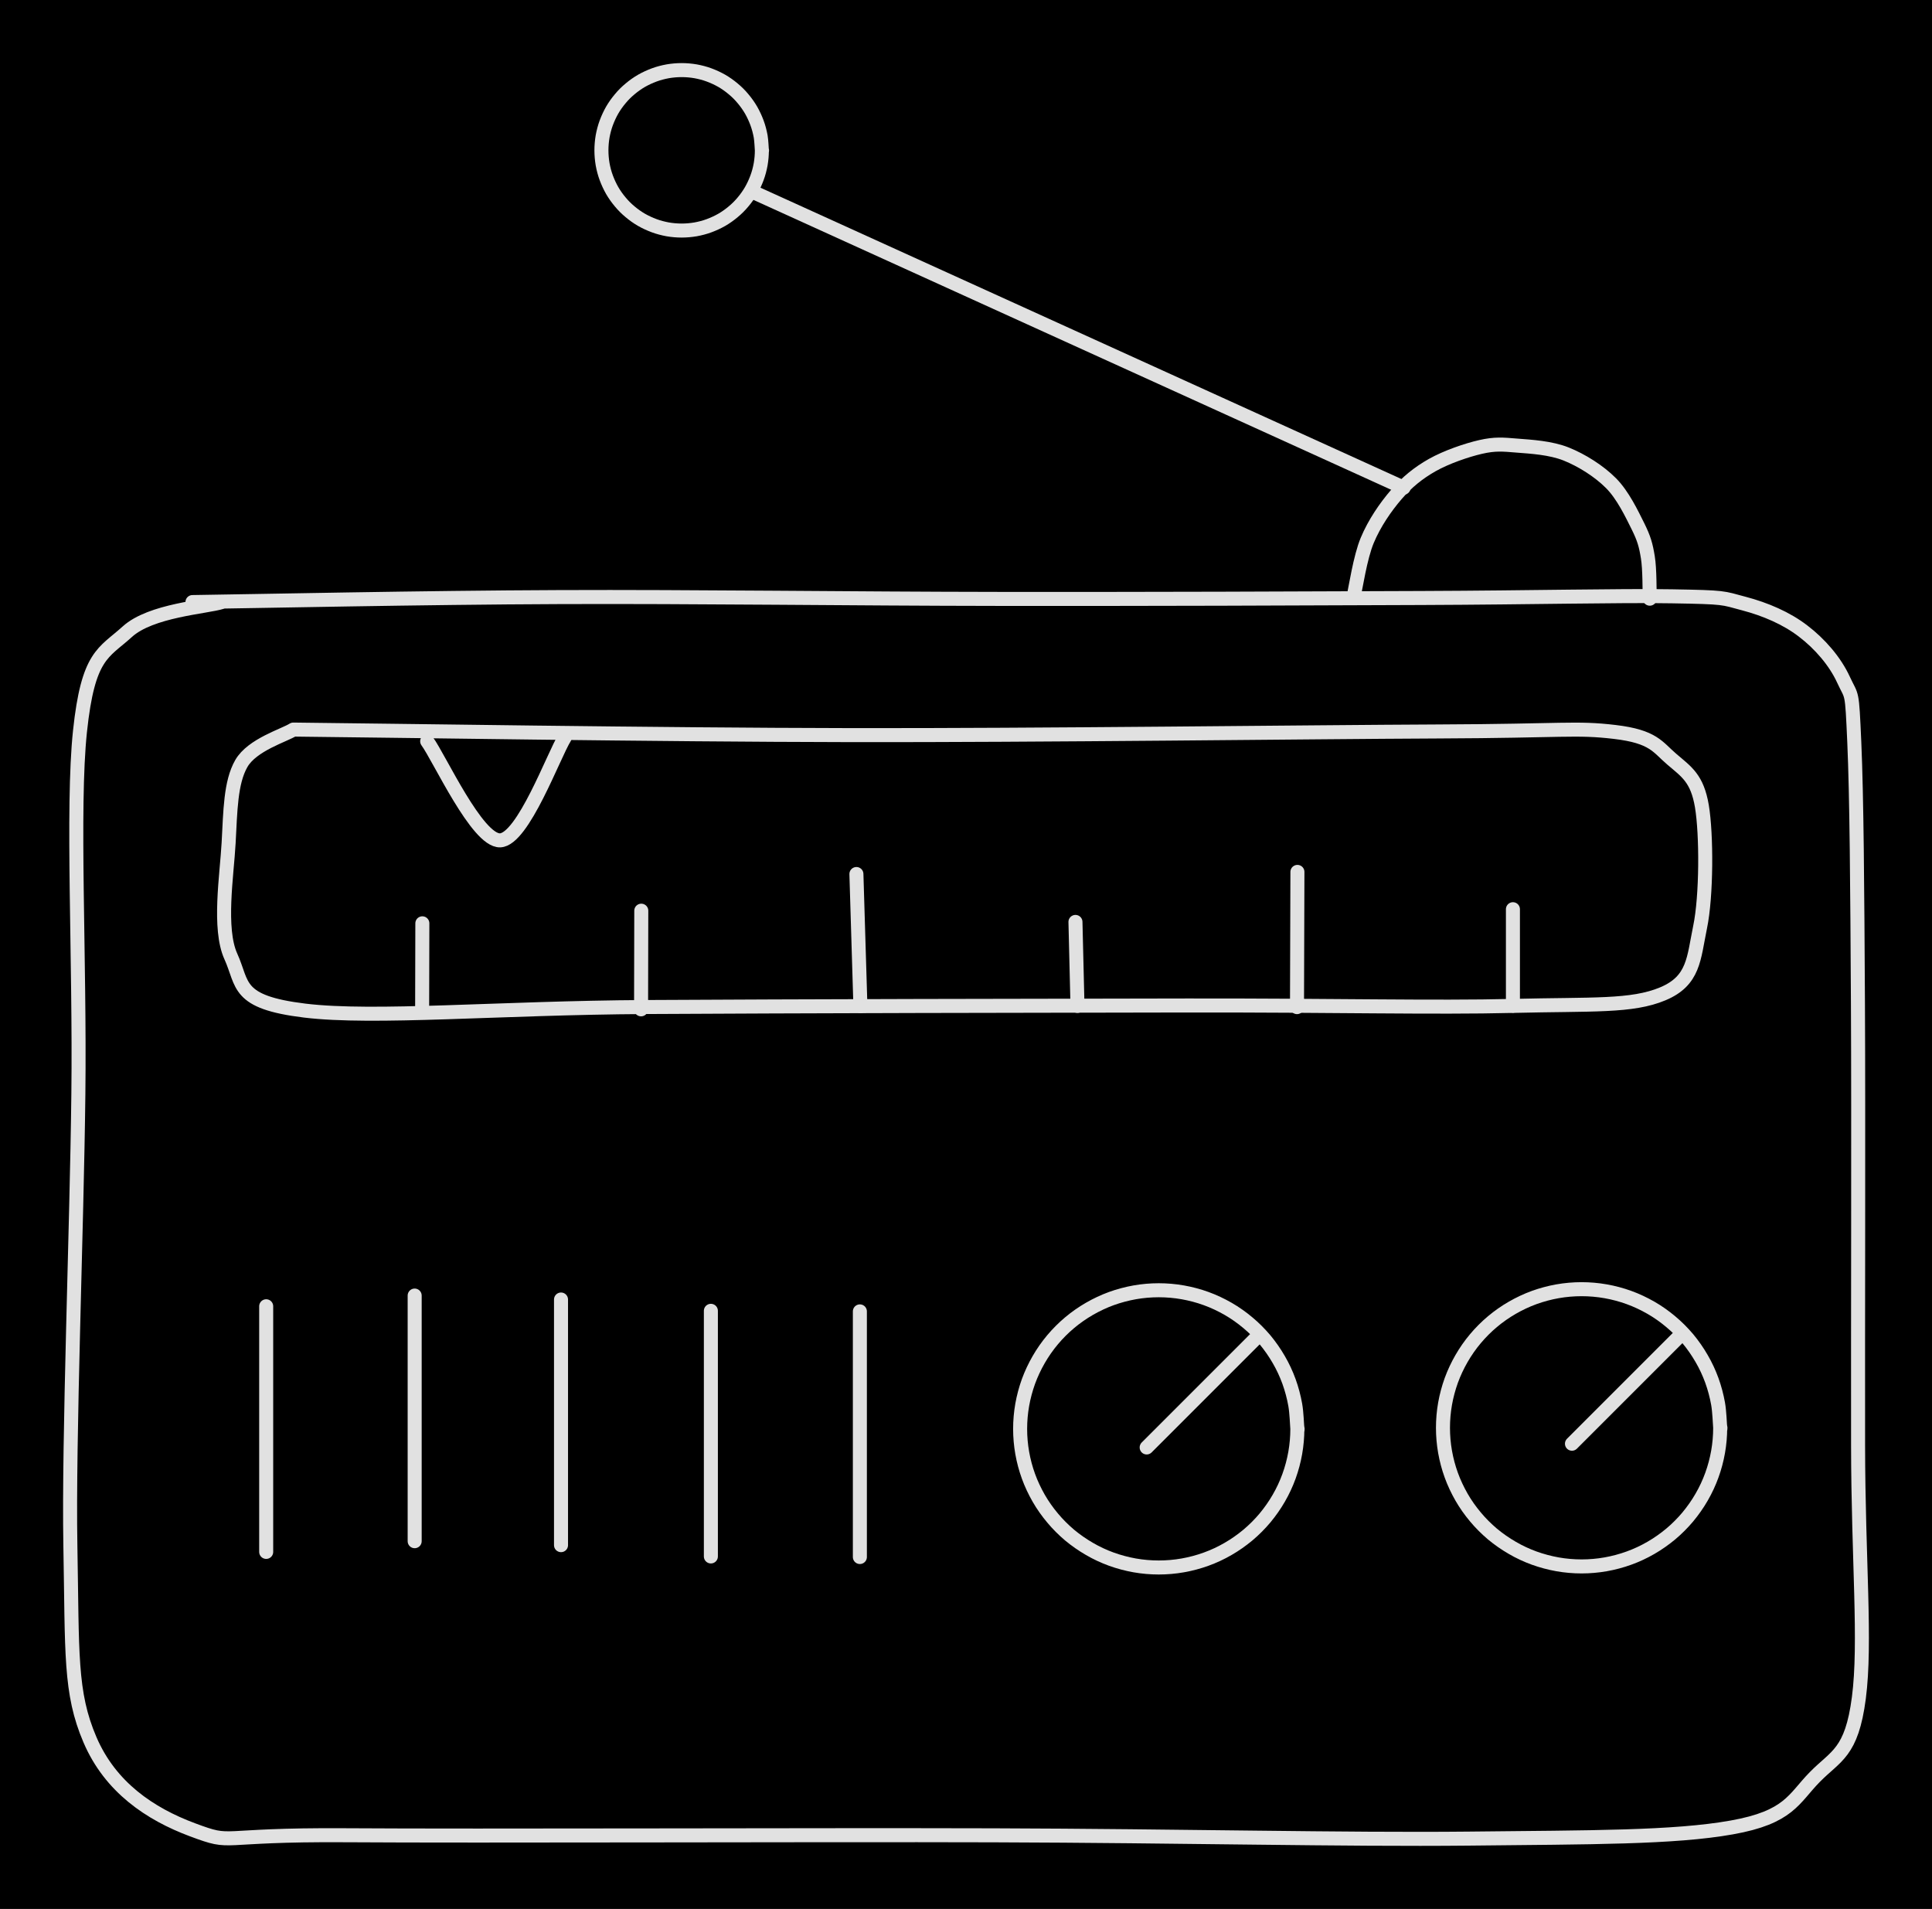 <svg version="1.1" xmlns="http://www.w3.org/2000/svg" viewBox="0 0 275.636 272.322" width="275.636" height="272.322" class="excalidraw-svg"><!-- svg-source:excalidraw --><defs><style class="style-fonts">
      </style></defs><rect x="0" y="0" width="275.636" height="272.322" fill="#000000"></rect><g stroke-linecap="round"><g transform="translate(27.46 85.887) rotate(0 110.162 87.788)"><path d="M0 0 C8.71 -0.12, 33.08 -0.64, 52.24 -0.71 C71.39 -0.79, 94.39 -0.47, 114.92 -0.45 C135.44 -0.42, 159.34 -0.51, 175.37 -0.58 C191.41 -0.64, 203.45 -0.95, 211.1 -0.82 C218.76 -0.69, 218.2 -0.62, 221.32 0.21 C224.43 1.03, 227.41 2.31, 229.78 4.13 C232.16 5.94, 234.35 8.45, 235.56 11.1 C236.78 13.75, 236.75 12.31, 237.09 20.01 C237.43 27.71, 237.52 40.59, 237.61 57.3 C237.7 74, 237.6 103.75, 237.63 120.25 C237.65 136.76, 238.77 148.43, 237.74 156.33 C236.71 164.22, 234.47 164.54, 231.45 167.62 C228.42 170.7, 227.83 173.35, 219.59 174.81 C211.35 176.28, 199.56 176.21, 182.02 176.4 C164.48 176.58, 141.02 176.01, 114.33 175.93 C87.65 175.85, 40.97 176.05, 21.92 175.92 C2.86 175.79, 6.09 177.41, 0 175.14 C-6.09 172.87, -11.72 169.06, -14.62 162.31 C-17.52 155.56, -17.14 149.98, -17.42 134.62 C-17.69 119.27, -16.5 89.54, -16.28 70.18 C-16.05 50.82, -17.21 29.44, -16.05 18.45 C-14.89 7.46, -12.69 7.31, -9.31 4.24 C-5.94 1.16, 1.94 0.71, 4.19 0 M0 0 C8.71 -0.12, 33.08 -0.64, 52.24 -0.71 C71.39 -0.79, 94.39 -0.47, 114.92 -0.45 C135.44 -0.42, 159.34 -0.51, 175.37 -0.58 C191.41 -0.64, 203.45 -0.95, 211.1 -0.82 C218.76 -0.69, 218.2 -0.62, 221.32 0.21 C224.43 1.03, 227.41 2.31, 229.78 4.13 C232.16 5.94, 234.35 8.45, 235.56 11.1 C236.78 13.75, 236.75 12.31, 237.09 20.01 C237.43 27.71, 237.52 40.59, 237.61 57.3 C237.7 74, 237.6 103.75, 237.63 120.25 C237.65 136.76, 238.77 148.43, 237.74 156.33 C236.71 164.22, 234.47 164.54, 231.45 167.62 C228.42 170.7, 227.83 173.35, 219.59 174.81 C211.35 176.28, 199.56 176.21, 182.02 176.4 C164.48 176.58, 141.02 176.01, 114.33 175.93 C87.65 175.85, 40.97 176.05, 21.92 175.92 C2.86 175.79, 6.09 177.41, 0 175.14 C-6.09 172.87, -11.72 169.06, -14.62 162.31 C-17.52 155.56, -17.14 149.98, -17.42 134.62 C-17.69 119.27, -16.5 89.54, -16.28 70.18 C-16.05 50.82, -17.21 29.44, -16.05 18.45 C-14.89 7.46, -12.69 7.31, -9.31 4.24 C-5.94 1.16, 1.94 0.71, 4.19 0" stroke="#E1E1E1" stroke-width="2" fill="none"></path></g></g><mask></mask><g stroke-linecap="round"><g transform="translate(41.847 104.077) rotate(0 95.862 20.043)"><path d="M0 0 C13.21 0.13, 52.04 0.75, 79.25 0.79 C106.45 0.84, 145.03 0.35, 163.25 0.27 C181.46 0.2, 182.95 -0.32, 188.53 0.34 C194.1 1, 194.62 2.49, 196.69 4.25 C198.76 6.02, 200.29 6.95, 200.96 10.94 C201.63 14.94, 201.63 23.75, 200.7 28.2 C199.78 32.66, 199.84 35.82, 195.4 37.69 C190.96 39.56, 185.38 39.14, 174.06 39.42 C162.75 39.7, 148.15 39.33, 127.52 39.36 C106.89 39.38, 71.27 39.46, 50.28 39.58 C29.3 39.7, 11.5 41.29, 1.63 40.09 C-8.24 38.89, -7.1 36.36, -8.91 32.37 C-10.72 28.39, -9.48 20.77, -9.23 16.18 C-8.98 11.59, -8.96 7.54, -7.42 4.85 C-5.88 2.15, -1.24 0.81, 0 0 M0 0 C13.21 0.13, 52.04 0.75, 79.25 0.79 C106.45 0.84, 145.03 0.35, 163.25 0.27 C181.46 0.2, 182.95 -0.32, 188.53 0.34 C194.1 1, 194.62 2.49, 196.69 4.25 C198.76 6.02, 200.29 6.95, 200.96 10.94 C201.63 14.94, 201.63 23.75, 200.7 28.2 C199.78 32.66, 199.84 35.82, 195.4 37.69 C190.96 39.56, 185.38 39.14, 174.06 39.42 C162.75 39.7, 148.15 39.33, 127.52 39.36 C106.89 39.38, 71.27 39.46, 50.28 39.58 C29.3 39.7, 11.5 41.29, 1.63 40.09 C-8.24 38.89, -7.1 36.36, -8.91 32.37 C-10.72 28.39, -9.48 20.77, -9.23 16.18 C-8.98 11.59, -8.96 7.54, -7.42 4.85 C-5.88 2.15, -1.24 0.81, 0 0" stroke="#E1E1E1" stroke-width="2" fill="none"></path></g></g><mask></mask><g stroke-linecap="round"><g transform="translate(60.943 105.741) rotate(0 9.81 6.81)"><path d="M0 0 C1.73 2.36, 7.13 14.23, 10.4 14.14 C13.67 14.05, 18.08 1.92, 19.62 -0.52 M0 0 C1.73 2.36, 7.13 14.23, 10.4 14.14 C13.67 14.05, 18.08 1.92, 19.62 -0.52" stroke="#E1E1E1" stroke-width="2" fill="none"></path></g></g><mask></mask><g stroke-linecap="round"><g transform="translate(60.226 144.146) rotate(0 0.017 -6.217)"><path d="M0 0 C0.01 -2.07, 0.03 -10.36, 0.03 -12.43 M0 0 C0.01 -2.07, 0.03 -10.36, 0.03 -12.43" stroke="#E1E1E1" stroke-width="2" fill="none"></path></g></g><mask></mask><g stroke-linecap="round"><g transform="translate(91.461 143.985) rotate(0 0.016 -7.034)"><path d="M0 0 C0.01 -2.34, 0.03 -11.72, 0.03 -14.07 M0 0 C0.01 -2.34, 0.03 -11.72, 0.03 -14.07" stroke="#E1E1E1" stroke-width="2" fill="none"></path></g></g><mask></mask><g stroke-linecap="round"><g transform="translate(122.753 143.524) rotate(0 -0.283 -9.422)"><path d="M0 0 C-0.09 -3.14, -0.47 -15.7, -0.57 -18.84 M0 0 C-0.09 -3.14, -0.47 -15.7, -0.57 -18.84" stroke="#E1E1E1" stroke-width="2" fill="none"></path></g></g><mask></mask><g stroke-linecap="round"><g transform="translate(153.724 143.497) rotate(0 -0.147 -5.989)"><path d="M0 0 C-0.05 -2, -0.25 -9.98, -0.29 -11.98 M0 0 C-0.05 -2, -0.25 -9.98, -0.29 -11.98" stroke="#E1E1E1" stroke-width="2" fill="none"></path></g></g><mask></mask><g stroke-linecap="round"><g transform="translate(185.041 143.671) rotate(0 0.03 -9.645)"><path d="M0 0 C0.01 -3.22, 0.05 -16.08, 0.06 -19.29 M0 0 C0.01 -3.22, 0.05 -16.08, 0.06 -19.29" stroke="#E1E1E1" stroke-width="2" fill="none"></path></g></g><mask></mask><g stroke-linecap="round"><g transform="translate(215.847 143.474) rotate(0 0 -6.886)"><path d="M0 0 C0 -2.3, 0 -11.48, 0 -13.77 M0 0 C0 -2.3, 0 -11.48, 0 -13.77" stroke="#E1E1E1" stroke-width="2" fill="none"></path></g></g><mask></mask><g stroke-linecap="round"><g transform="translate(235.372 85.406) rotate(0 -21.141 -10.922)"><path d="M0 0 C-0.05 -0.99, 0.01 -4.21, -0.28 -5.93 C-0.56 -7.65, -0.82 -8.58, -1.69 -10.34 C-2.57 -12.1, -3.83 -14.77, -5.53 -16.48 C-7.24 -18.2, -9.69 -19.74, -11.93 -20.64 C-14.17 -21.53, -16.93 -21.68, -18.96 -21.84 C-20.99 -22.01, -22.1 -22.11, -24.12 -21.65 C-26.13 -21.19, -29.01 -20.2, -31.02 -19.07 C-33.03 -17.93, -34.62 -16.64, -36.17 -14.85 C-37.71 -13.06, -39.29 -10.76, -40.31 -8.32 C-41.33 -5.88, -41.95 -1.55, -42.28 -0.19 M0 0 C-0.05 -0.99, 0.01 -4.21, -0.28 -5.93 C-0.56 -7.65, -0.82 -8.58, -1.69 -10.34 C-2.57 -12.1, -3.83 -14.77, -5.53 -16.48 C-7.24 -18.2, -9.69 -19.74, -11.93 -20.64 C-14.17 -21.53, -16.93 -21.68, -18.96 -21.84 C-20.99 -22.01, -22.1 -22.11, -24.12 -21.65 C-26.13 -21.19, -29.01 -20.2, -31.02 -19.07 C-33.03 -17.93, -34.62 -16.64, -36.17 -14.85 C-37.71 -13.06, -39.29 -10.76, -40.31 -8.32 C-41.33 -5.88, -41.95 -1.55, -42.28 -0.19" stroke="#E1E1E1" stroke-width="2" fill="none"></path></g></g><mask></mask><g stroke-linecap="round"><g transform="translate(200.252 69.575) rotate(0 -46.297 -21.04)"><path d="M0 0 C-15.43 -7.01, -77.16 -35.07, -92.59 -42.08 M0 0 C-15.43 -7.01, -77.16 -35.07, -92.59 -42.08" stroke="#E1E1E1" stroke-width="2" fill="none"></path></g></g><mask></mask><g stroke-linecap="round" transform="translate(85.804 10) rotate(0 11.445 11.445)"><path d="M22.89 11.45 C22.89 12.11, 22.83 12.78, 22.72 13.43 C22.6 14.09, 22.43 14.74, 22.2 15.36 C21.97 15.98, 21.69 16.59, 21.36 17.17 C21.03 17.74, 20.64 18.29, 20.21 18.8 C19.79 19.31, 19.31 19.79, 18.8 20.21 C18.29 20.64, 17.74 21.03, 17.17 21.36 C16.59 21.69, 15.98 21.97, 15.36 22.2 C14.74 22.43, 14.09 22.6, 13.43 22.72 C12.78 22.83, 12.11 22.89, 11.45 22.89 C10.78 22.89, 10.11 22.83, 9.46 22.72 C8.81 22.6, 8.15 22.43, 7.53 22.2 C6.91 21.97, 6.3 21.69, 5.72 21.36 C5.15 21.03, 4.6 20.64, 4.09 20.21 C3.58 19.79, 3.1 19.31, 2.68 18.8 C2.25 18.29, 1.86 17.74, 1.53 17.17 C1.2 16.59, 0.92 15.98, 0.69 15.36 C0.46 14.74, 0.29 14.09, 0.17 13.43 C0.06 12.78, 0 12.11, 0 11.45 C0 10.78, 0.06 10.11, 0.17 9.46 C0.29 8.81, 0.46 8.15, 0.69 7.53 C0.92 6.91, 1.2 6.3, 1.53 5.72 C1.86 5.15, 2.25 4.6, 2.68 4.09 C3.1 3.58, 3.58 3.1, 4.09 2.68 C4.6 2.25, 5.15 1.86, 5.72 1.53 C6.3 1.2, 6.91 0.92, 7.53 0.69 C8.15 0.46, 8.81 0.29, 9.46 0.17 C10.11 0.06, 10.78 0, 11.45 0 C12.11 0, 12.78 0.06, 13.43 0.17 C14.09 0.29, 14.74 0.46, 15.36 0.69 C15.98 0.92, 16.59 1.2, 17.17 1.53 C17.74 1.86, 18.29 2.25, 18.8 2.68 C19.31 3.1, 19.79 3.58, 20.21 4.09 C20.64 4.6, 21.03 5.15, 21.36 5.72 C21.69 6.3, 21.97 6.91, 22.2 7.53 C22.43 8.15, 22.6 8.81, 22.72 9.46 C22.83 10.11, 22.86 11.11, 22.89 11.45 C22.92 11.78, 22.92 11.11, 22.89 11.45" stroke="#E1E1E1" stroke-width="2" fill="none"></path></g><g stroke-linecap="round"><g transform="translate(37.977 186.346) rotate(0 0 17.52)"><path d="M0 0 C0 5.84, 0 29.2, 0 35.04 M0 0 C0 5.84, 0 29.2, 0 35.04" stroke="#E1E1E1" stroke-width="2" fill="none"></path></g></g><mask></mask><g stroke-linecap="round"><g transform="translate(59.16 184.819) rotate(0 0 17.52)"><path d="M0 0 C0 5.84, 0 29.2, 0 35.04 M0 0 C0 5.84, 0 29.2, 0 35.04" stroke="#E1E1E1" stroke-width="2" fill="none"></path></g></g><mask></mask><g stroke-linecap="round"><g transform="translate(80.039 185.383) rotate(0 0 17.52)"><path d="M0 0 C0 5.84, 0 29.2, 0 35.04 M0 0 C0 5.84, 0 29.2, 0 35.04" stroke="#E1E1E1" stroke-width="2" fill="none"></path></g></g><mask></mask><g stroke-linecap="round"><g transform="translate(101.42 186.995) rotate(0 0 17.52)"><path d="M0 0 C0 5.84, 0 29.2, 0 35.04 M0 0 C0 5.84, 0 29.2, 0 35.04" stroke="#E1E1E1" stroke-width="2" fill="none"></path></g></g><mask></mask><g stroke-linecap="round"><g transform="translate(122.677 187.076) rotate(0 0 17.52)"><path d="M0 0 C0 5.84, 0 29.2, 0 35.04 M0 0 C0 5.84, 0 29.2, 0 35.04" stroke="#E1E1E1" stroke-width="2" fill="none"></path></g></g><mask></mask><g stroke-linecap="round" transform="translate(145.54 184.06) rotate(0 19.777 19.777)"><path d="M39.55 19.78 C39.55 20.92, 39.45 22.08, 39.25 23.21 C39.05 24.34, 38.75 25.47, 38.36 26.54 C37.97 27.62, 37.48 28.67, 36.9 29.67 C36.33 30.66, 35.66 31.61, 34.93 32.49 C34.19 33.37, 33.37 34.19, 32.49 34.93 C31.61 35.66, 30.66 36.33, 29.67 36.9 C28.67 37.48, 27.62 37.97, 26.54 38.36 C25.47 38.75, 24.34 39.05, 23.21 39.25 C22.08 39.45, 20.92 39.55, 19.78 39.55 C18.63 39.55, 17.47 39.45, 16.34 39.25 C15.22 39.05, 14.09 38.75, 13.01 38.36 C11.94 37.97, 10.88 37.48, 9.89 36.9 C8.9 36.33, 7.94 35.66, 7.06 34.93 C6.19 34.19, 5.36 33.37, 4.63 32.49 C3.89 31.61, 3.22 30.66, 2.65 29.67 C2.08 28.67, 1.58 27.62, 1.19 26.54 C0.8 25.47, 0.5 24.34, 0.3 23.21 C0.1 22.08, 0 20.92, 0 19.78 C0 18.63, 0.1 17.47, 0.3 16.34 C0.5 15.22, 0.8 14.09, 1.19 13.01 C1.58 11.94, 2.08 10.88, 2.65 9.89 C3.22 8.9, 3.89 7.94, 4.63 7.06 C5.36 6.19, 6.19 5.36, 7.06 4.63 C7.94 3.89, 8.9 3.22, 9.89 2.65 C10.88 2.08, 11.94 1.58, 13.01 1.19 C14.09 0.8, 15.22 0.5, 16.34 0.3 C17.47 0.1, 18.63 0, 19.78 0 C20.92 0, 22.08 0.1, 23.21 0.3 C24.34 0.5, 25.47 0.8, 26.54 1.19 C27.62 1.58, 28.67 2.08, 29.67 2.65 C30.66 3.22, 31.61 3.89, 32.49 4.63 C33.37 5.36, 34.19 6.19, 34.93 7.06 C35.66 7.94, 36.33 8.9, 36.9 9.89 C37.48 10.88, 37.97 11.94, 38.36 13.01 C38.75 14.09, 39.05 15.22, 39.25 16.34 C39.45 17.47, 39.5 19.2, 39.55 19.78 C39.6 20.35, 39.6 19.2, 39.55 19.78" stroke="#E1E1E1" stroke-width="2" fill="none"></path></g><g stroke-linecap="round" transform="translate(205.866 183.908) rotate(0 19.777 19.777)"><path d="M39.55 19.78 C39.55 20.92, 39.45 22.08, 39.25 23.21 C39.05 24.34, 38.75 25.47, 38.36 26.54 C37.97 27.62, 37.48 28.67, 36.9 29.67 C36.33 30.66, 35.66 31.61, 34.93 32.49 C34.19 33.37, 33.37 34.19, 32.49 34.93 C31.61 35.66, 30.66 36.33, 29.67 36.9 C28.67 37.48, 27.62 37.97, 26.54 38.36 C25.47 38.75, 24.34 39.05, 23.21 39.25 C22.08 39.45, 20.92 39.55, 19.78 39.55 C18.63 39.55, 17.47 39.45, 16.34 39.25 C15.22 39.05, 14.09 38.75, 13.01 38.36 C11.94 37.97, 10.88 37.48, 9.89 36.9 C8.9 36.33, 7.94 35.66, 7.06 34.93 C6.19 34.19, 5.36 33.37, 4.63 32.49 C3.89 31.61, 3.22 30.66, 2.65 29.67 C2.08 28.67, 1.58 27.62, 1.19 26.54 C0.8 25.47, 0.5 24.34, 0.3 23.21 C0.1 22.08, 0 20.92, 0 19.78 C0 18.63, 0.1 17.47, 0.3 16.34 C0.5 15.22, 0.8 14.09, 1.19 13.01 C1.58 11.94, 2.08 10.88, 2.65 9.89 C3.22 8.9, 3.89 7.94, 4.63 7.06 C5.36 6.19, 6.19 5.36, 7.06 4.63 C7.94 3.89, 8.9 3.22, 9.89 2.65 C10.88 2.08, 11.94 1.58, 13.01 1.19 C14.09 0.8, 15.22 0.5, 16.34 0.3 C17.47 0.1, 18.63 0, 19.78 0 C20.92 0, 22.08 0.1, 23.21 0.3 C24.34 0.5, 25.47 0.8, 26.54 1.19 C27.62 1.58, 28.67 2.08, 29.67 2.65 C30.66 3.22, 31.61 3.89, 32.49 4.63 C33.37 5.36, 34.19 6.19, 34.93 7.06 C35.66 7.94, 36.33 8.9, 36.9 9.89 C37.48 10.88, 37.97 11.94, 38.36 13.01 C38.75 14.09, 39.05 15.22, 39.25 16.34 C39.45 17.47, 39.5 19.2, 39.55 19.78 C39.6 20.35, 39.6 19.2, 39.55 19.78" stroke="#E1E1E1" stroke-width="2" fill="none"></path></g><g stroke-linecap="round"><g transform="translate(239.79 190.433) rotate(0 -7.761 7.761)"><path d="M0 0 C-2.59 2.59, -12.94 12.94, -15.52 15.52 M0 0 C-2.59 2.59, -12.94 12.94, -15.52 15.52" stroke="#E1E1E1" stroke-width="2" fill="none"></path></g></g><mask></mask><g stroke-linecap="round"><g transform="translate(179.114 190.967) rotate(0 -7.761 7.761)"><path d="M0 0 C-2.59 2.59, -12.94 12.94, -15.52 15.52 M0 0 C-2.59 2.59, -12.94 12.94, -15.52 15.52" stroke="#E1E1E1" stroke-width="2" fill="none"></path></g></g><mask></mask></svg>